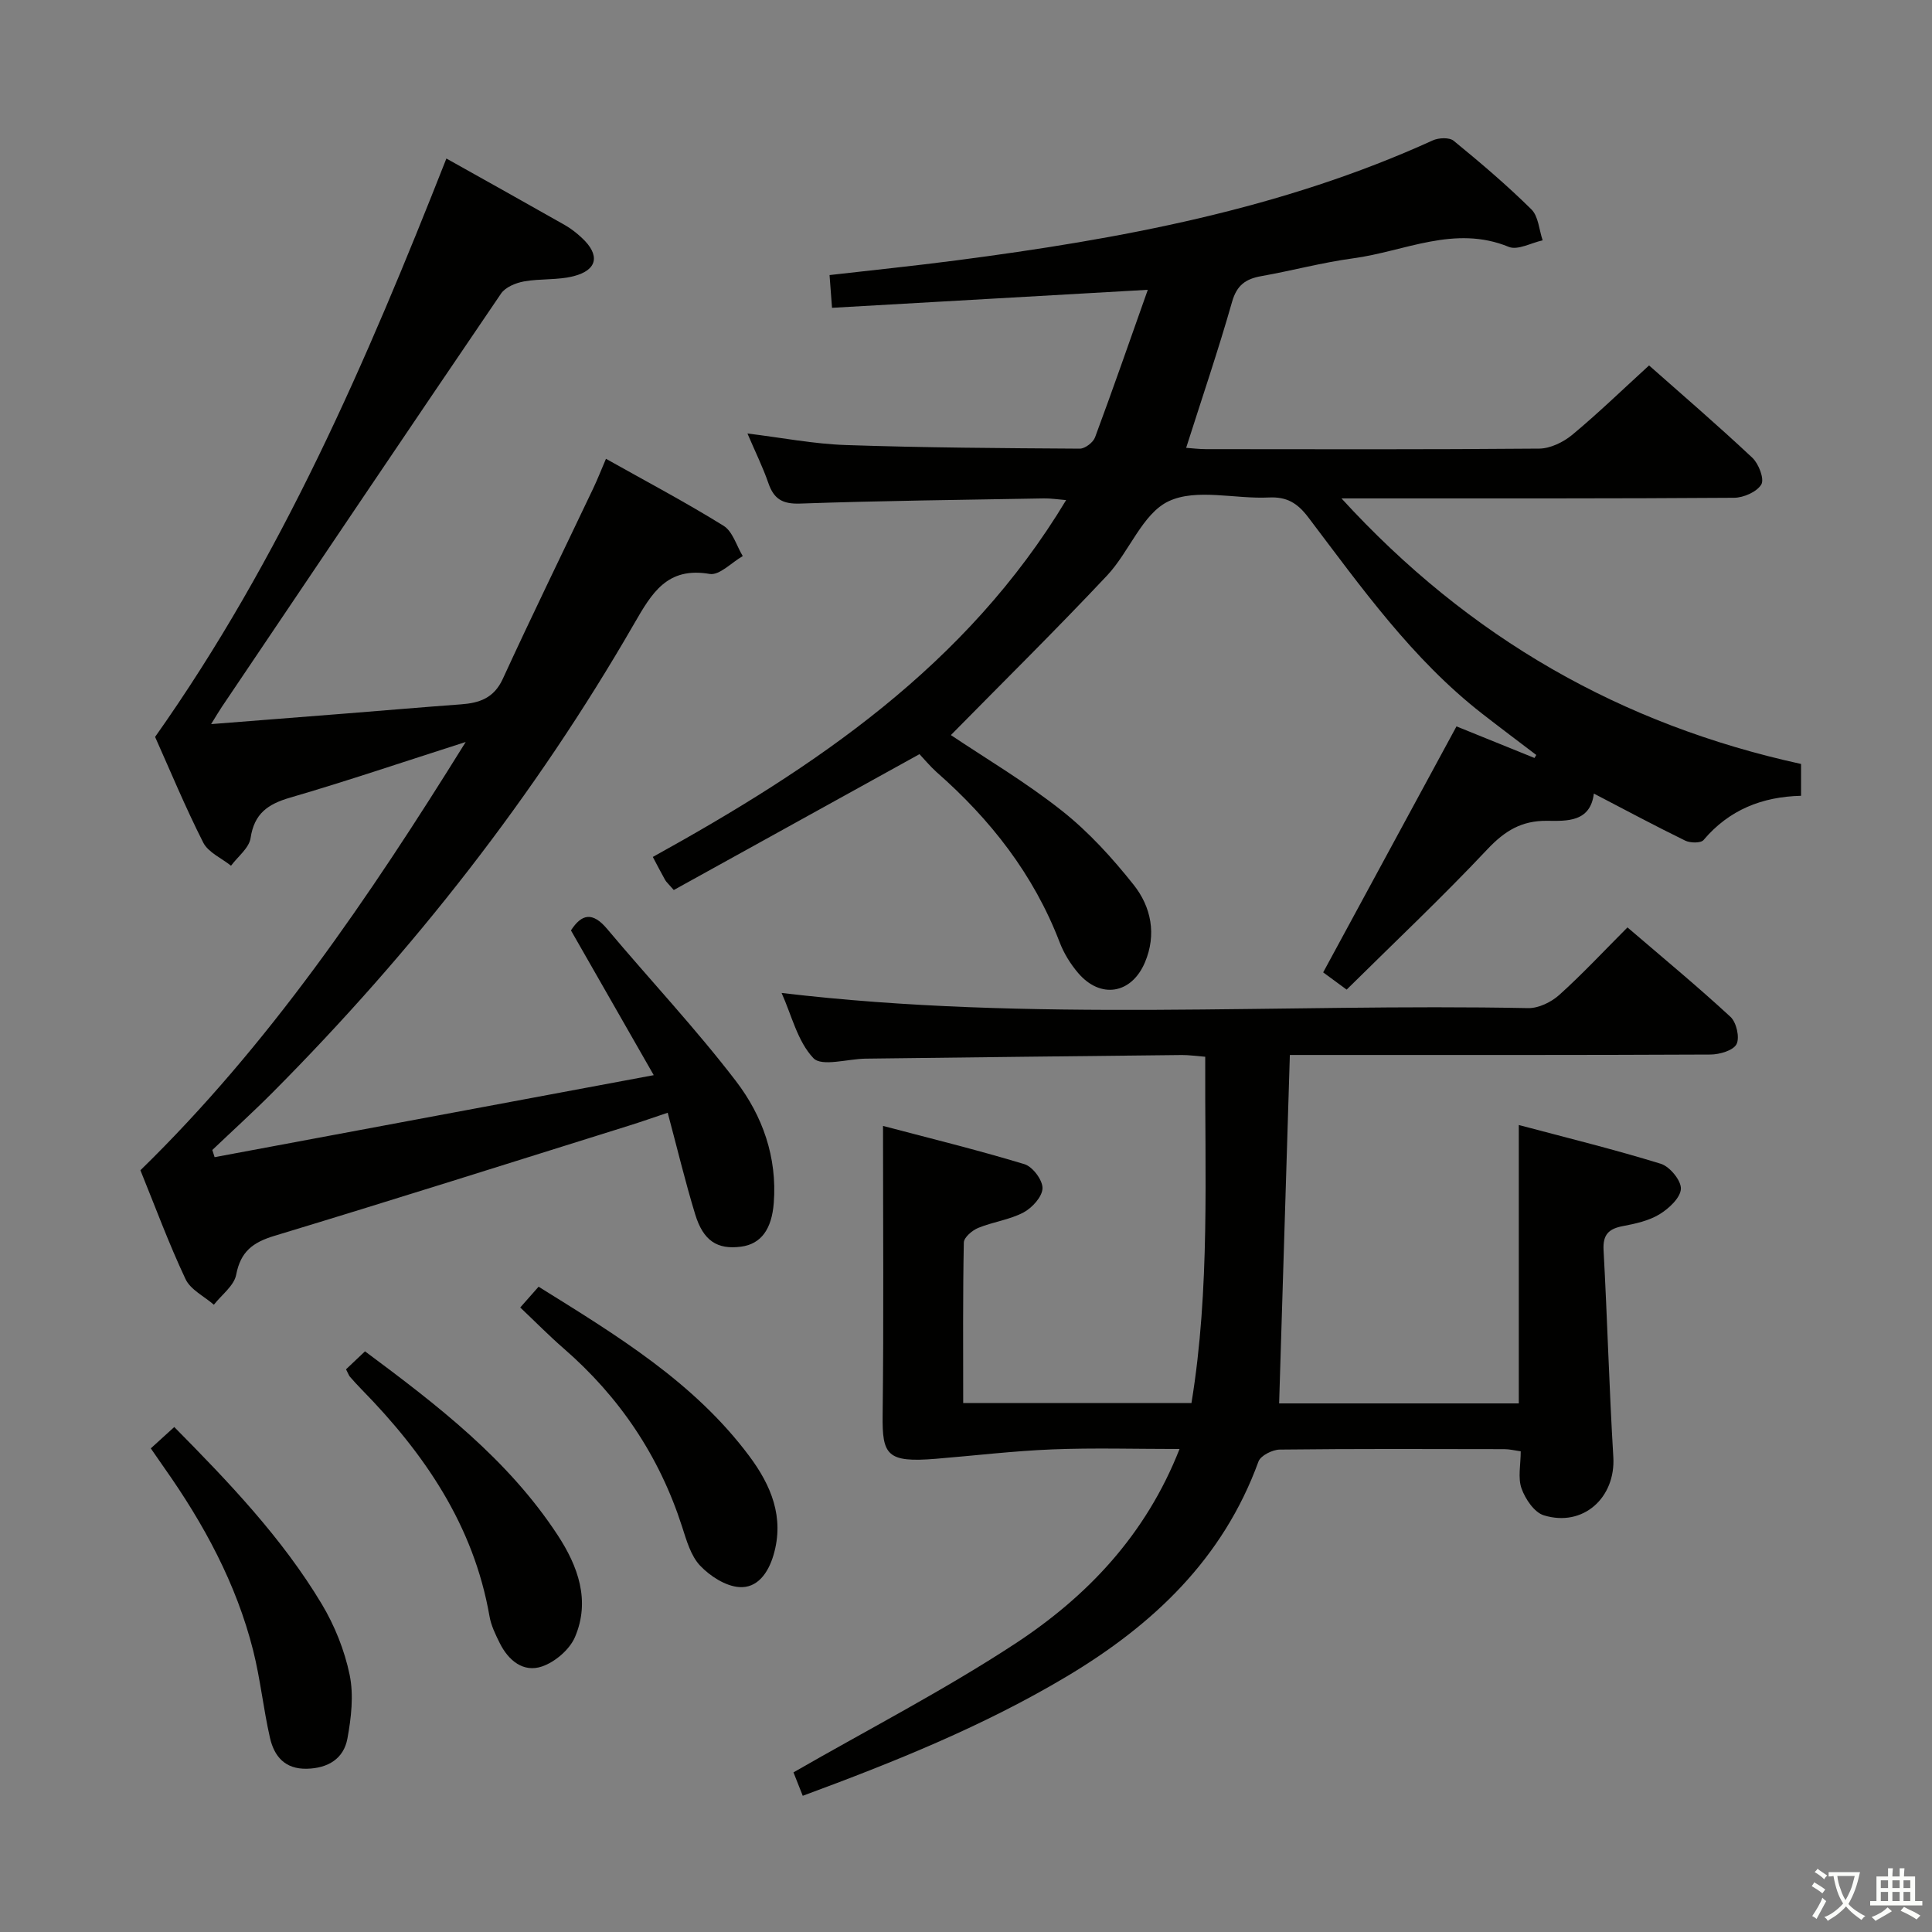 <svg enable-background="new 0 0 400 400" viewBox="0 0 400 400" xmlns="http://www.w3.org/2000/svg"><rect x="0" y="0" width="400" height="400" fill="#808080" stroke="none"/><path d="m377.9 391.2c-.2.3-.4.5-.6.8-.7-.6-1.4-1-2.2-1.5.2-.3.4-.5.5-.8.6.4 1.4.8 2.3 1.5zm-1.8 6.1c-.2-.2-.5-.4-.9-.6.4-.6.8-1.2 1.2-1.9s.7-1.3.9-1.9c.3.3.5.5.8.7-.7 1.3-1.4 2.6-2 3.7zm2.2-9c-.3.3-.5.5-.6.8-.6-.6-1.3-1.1-2-1.5.3-.3.5-.5.6-.7.6.5 1.3.9 2 1.4zm.3.2v-.9h2 4.5c-.3 1.3-.6 2.5-1 3.6s-.9 2.1-1.4 3c.4.5 1 1 1.6 1.4s1.2.8 1.9 1.1c-.3.2-.5.4-.8.8-.4-.3-1-.7-1.6-1.2s-1.2-1.1-1.6-1.6c-.5.6-1.1 1.1-1.7 1.6s-1.4.9-2.1 1.4c-.1-.3-.3-.5-.7-.8.6-.2 1.2-.5 1.9-1s1.4-1.1 2-1.8c-.5-.8-.9-1.6-1.2-2.5s-.6-2-.8-3.2c-.4.1-.7.1-1 .1zm2.5 2.7c.3 1 .7 1.7 1 2.2.3-.5.6-1.1 1-2s.6-1.9.9-3h-3.2-.4c.1.9.3 1.8.7 2.8z" fill="#fbfcfa"/><path d="m396.5 388.5v1.5 3.6h1.5v.9c-.4 0-1 0-1.7 0h-7.9c-.5 0-.9 0-1.2 0v-.9h1.3v-3.5c0-.7 0-1.2 0-1.6h2.4c0-.8 0-1.4 0-1.7h1c0 .3-.1.8-.1 1.7h1.5c0-.8 0-1.4 0-1.7h1c0 .3-.1.9-.1 1.7zm-8.2 9.2c-.2-.3-.5-.5-.8-.8.8-.3 1.4-.6 1.9-.9s1-.7 1.4-1.1c.3.3.6.5.9.8-1.6 1-2.8 1.6-3.4 2zm2.6-6.8v-1.6h-1.5v1.6zm0 2.7v-1.9h-1.5v1.9zm2.4-2.7v-1.6h-1.5v1.6zm0 2.7v-1.9h-1.5v1.9zm.2 2 .7-.8c.4.2.9.5 1.6.8s1.3.7 1.8 1c-.3.3-.5.5-.8.8-.4-.3-1.5-1-3.3-1.8zm2-4.7v-1.6h-1.4v1.6zm0 2.7v-1.9h-1.4v1.9z" fill="#fbfcfa"/><g fill="#010100"><path d="m190.37 156.14c-17.09 9.45-34.07 18.84-50.87 28.13-1.16-1.33-1.55-1.66-1.79-2.08-.88-1.57-1.7-3.16-2.55-4.77 33.6-18.58 64.92-39.56 85.57-73.88-1.84-.15-3.23-.38-4.63-.35-16.81.3-33.63.48-50.43 1.07-3.68.13-5.45-.95-6.59-4.25-1.13-3.27-2.68-6.4-4.33-10.26 7.13.87 13.73 2.17 20.37 2.39 16.14.55 32.29.65 48.44.75 1.08.01 2.77-1.29 3.16-2.35 3.69-9.93 7.16-19.93 10.92-30.54-22.38 1.28-43.73 2.49-65.38 3.73-.2-2.62-.33-4.38-.51-6.78 8.9-1.02 17.59-1.91 26.25-3.04 33.84-4.42 67.26-10.55 98.63-24.84 1.22-.56 3.44-.66 4.34.08 5.54 4.53 11.01 9.18 16.09 14.2 1.46 1.44 1.59 4.24 2.33 6.41-2.36.51-5.17 2.11-7.02 1.35-11.23-4.61-21.54.94-32.19 2.37-6.4.86-12.67 2.56-19.04 3.69-3.22.57-5.06 1.85-6.05 5.31-2.86 10.04-6.23 19.93-9.51 30.24 1.3.09 2.69.27 4.09.27 23 .02 46 .09 69-.11 2.31-.02 5-1.33 6.84-2.85 5.37-4.46 10.4-9.34 15.91-14.37 6.59 5.83 14.13 12.31 21.38 19.11 1.32 1.24 2.53 4.39 1.86 5.53-.9 1.53-3.67 2.75-5.64 2.76-24.83.18-49.66.12-74.5.13-1.82 0-3.63 0-6.78 0 26.48 28.95 57.96 46.84 95.15 54.98v6.59c-8.05.19-14.9 2.9-20.19 9.16-.57.67-2.76.63-3.8.12-6.26-3.06-12.4-6.35-18.91-9.74-.72 5.92-5.57 5.69-9.66 5.64-5.3-.06-8.77 2.07-12.37 5.88-9.33 9.92-19.26 19.28-29.15 29.07-2.22-1.63-3.78-2.78-4.86-3.57 9.23-17.03 18.29-33.76 27.6-50.93 4.92 1.99 10.54 4.26 16.15 6.54.12-.21.24-.42.37-.62-3.73-2.84-7.49-5.66-11.19-8.54-14.51-11.31-25.04-26.18-35.99-40.63-2.26-2.98-4.44-4.33-8.21-4.14-6.98.34-14.97-1.93-20.71.77-5.44 2.55-8.14 10.46-12.74 15.36-10.57 11.25-21.57 22.09-32.36 33.06 7.17 4.81 15.49 9.73 23 15.68 5.54 4.38 10.43 9.77 14.84 15.32 3.63 4.57 4.78 10.29 2.34 16.05-2.78 6.58-9.21 7.63-13.83 2.21-1.59-1.86-2.96-4.08-3.83-6.36-5.38-14.03-14.31-25.43-25.49-35.24-1.4-1.27-2.61-2.74-3.53-3.71z"/><path d="m166.2 371.8c-.83-2.09-1.54-3.89-1.92-4.85 15.54-8.94 31.19-17.01 45.84-26.61 14.89-9.76 27.07-22.47 34.09-40.34-9.18 0-17.76-.26-26.31.08-8.07.32-16.12 1.29-24.18 1.95-10.11.83-11.08-.79-10.98-9.07.24-19.62.08-39.24.08-59.85 9.36 2.47 19.4 4.93 29.28 7.92 1.7.51 3.79 3.31 3.74 5-.05 1.75-2.15 4.05-3.94 5-2.88 1.52-6.31 1.94-9.36 3.19-1.25.51-2.97 1.97-2.99 3.03-.22 10.96-.13 21.93-.13 33.23h47.26c3.88-23.68 2.74-47.55 2.85-71.69-1.94-.15-3.38-.37-4.83-.36-21.81.23-43.62.48-65.44.75-3.73.04-9.11 1.72-10.85-.1-3.3-3.47-4.52-8.92-6.59-13.5 51.75 6.15 103.22 2.12 154.58 3.14 2.15.04 4.77-1.24 6.43-2.73 4.8-4.32 9.22-9.07 14.12-13.98 7.34 6.3 14.5 12.21 21.32 18.51 1.24 1.14 1.96 4.29 1.26 5.66-.68 1.32-3.51 2.14-5.39 2.15-26.99.13-53.99.09-80.99.09-1.97 0-3.95 0-6.1 0-.75 24.24-1.48 48.06-2.22 72.14h49.62c0-18.86 0-37.72 0-57.64 9.84 2.62 19.72 5.04 29.41 8.03 1.85.57 4.24 3.48 4.15 5.19-.09 1.86-2.49 4.08-4.42 5.26-2.2 1.34-4.95 1.95-7.54 2.44-2.94.55-4.22 1.72-4.05 4.96.78 14.27 1.16 28.57 2.02 42.84.51 8.42-6.24 14.6-14.39 12.09-1.97-.6-3.83-3.37-4.61-5.55-.79-2.21-.17-4.92-.17-7.7-1.21-.17-2.3-.45-3.4-.45-15.5-.03-31-.09-46.49.09-1.52.02-3.96 1.24-4.41 2.48-7.34 20.16-21.83 33.83-39.73 44.51-17.17 10.24-35.6 17.67-54.62 24.69z"/><path d="m92.42 32.82c8.29 4.64 16.41 9.17 24.5 13.76 1.29.73 2.49 1.68 3.58 2.7 3.76 3.51 3.23 6.61-1.7 7.89-3.32.86-6.93.48-10.34 1.1-1.7.31-3.83 1.19-4.73 2.52-19.36 28.46-38.58 57.03-57.81 85.58-.62.92-1.18 1.89-2.21 3.55 9.98-.79 19.16-1.5 28.35-2.23 7.79-.62 15.57-1.29 23.36-1.86 3.82-.28 6.83-1.27 8.67-5.26 6.09-13.26 12.51-26.37 18.78-39.56.85-1.79 1.57-3.64 2.59-6.02 8.3 4.66 16.5 9 24.35 13.87 1.89 1.17 2.67 4.13 3.97 6.27-2.29 1.31-4.83 4.04-6.84 3.7-8.82-1.53-11.99 3.97-15.64 10.29-20.56 35.67-45.78 67.8-74.78 96.99-4.08 4.1-8.37 7.99-12.56 11.98.16.5.31 1 .47 1.49 29.83-5.57 59.66-11.14 90.92-16.98-5.96-10.42-11.5-20.11-17.14-29.97 2.19-3.38 4.44-3.93 7.47-.33 8.86 10.55 18.33 20.61 26.69 31.53 5.5 7.18 8.56 15.76 7.83 25.23-.41 5.39-2.61 8.51-6.78 9.05-4.9.64-7.82-1.19-9.5-6.73-2.07-6.78-3.72-13.69-5.68-21-2.93.98-5.53 1.9-8.17 2.72-24.4 7.63-48.76 15.36-73.23 22.76-4.47 1.35-7.02 3.24-7.94 8.05-.43 2.28-3.01 4.16-4.62 6.22-2.01-1.75-4.84-3.11-5.87-5.31-3.46-7.34-6.27-14.98-9.34-22.53 26.55-25.9 47.16-56.17 67.35-88.67-13.08 4.18-24.64 8.11-36.35 11.52-4.61 1.34-7.43 3.29-8.19 8.37-.31 2.07-2.64 3.83-4.05 5.73-1.96-1.57-4.71-2.75-5.75-4.79-3.74-7.38-6.91-15.05-9.97-21.88 26.22-37.08 43.77-77.75 60.31-119.75z"/><path d="m31.22 299.87c1.71-1.56 3.05-2.78 4.86-4.42 11.29 11.43 22.29 22.91 30.53 36.64 2.68 4.47 4.73 9.59 5.78 14.67.87 4.2.33 8.88-.46 13.18-.77 4.19-4.02 6.16-8.41 6.26-4.55.1-6.76-2.59-7.63-6.42-1.36-5.97-1.98-12.11-3.47-18.04-3.49-13.86-10.21-26.22-18.4-37.83-.85-1.21-1.68-2.43-2.8-4.04z"/><path d="m107.71 270.7c1.5-1.7 2.58-2.93 3.8-4.3 16.26 10.12 32.23 19.79 43.63 35.08 4.48 6.01 7.32 12.65 5 20.5-1.1 3.72-3.36 6.87-7.08 6.61-2.84-.19-6.05-2.27-8.11-4.44-1.93-2.04-2.82-5.24-3.73-8.06-4.71-14.63-12.94-26.86-24.53-36.92-2.99-2.6-5.78-5.44-8.98-8.47z"/><path d="m71.64 283.5c1.28-1.21 2.48-2.34 3.93-3.72 14.94 11.11 29.57 22.31 39.88 38.04 4.22 6.43 6.82 13.58 3.59 21.12-1.11 2.59-4.11 5.15-6.81 6.08-3.89 1.33-6.98-1.25-8.77-4.85-.88-1.77-1.79-3.64-2.12-5.57-3.28-18.82-13.49-33.69-26.52-46.98-.81-.83-1.6-1.7-2.36-2.57-.21-.23-.31-.57-.82-1.55z"/></g></svg>